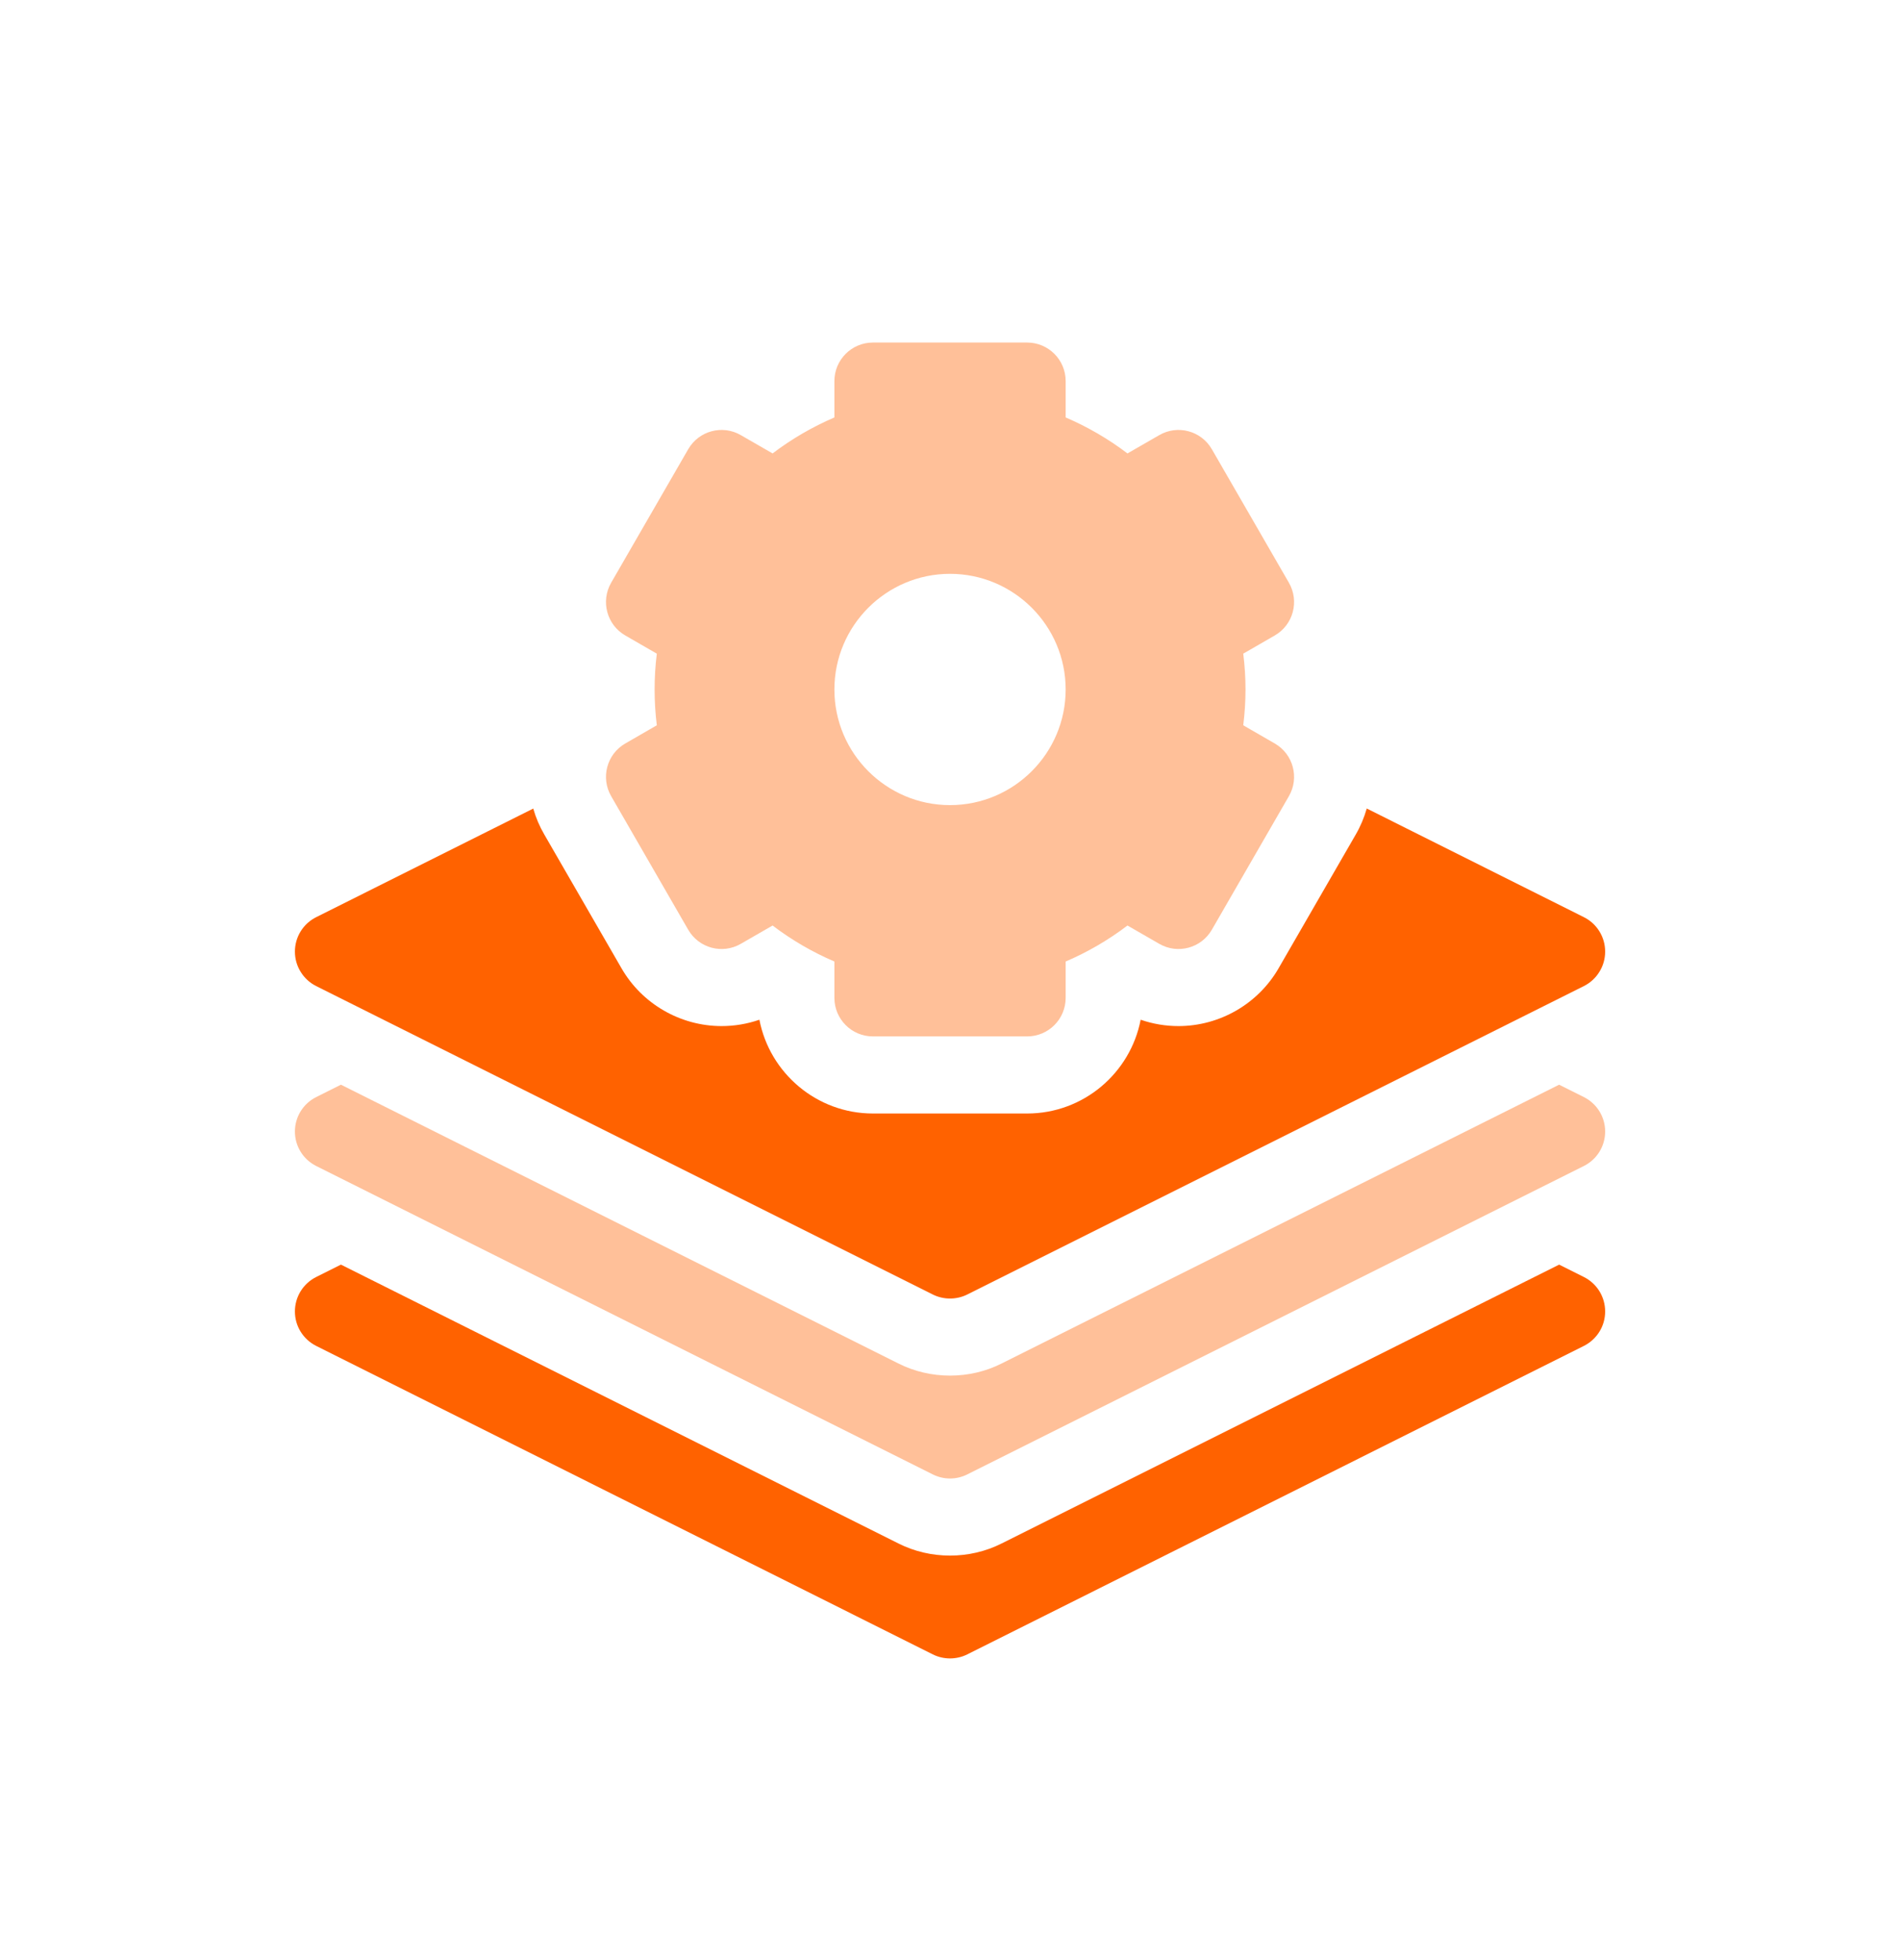 <?xml version="1.0" encoding="UTF-8"?>
<svg xmlns="http://www.w3.org/2000/svg" width="32" height="33" viewBox="0 0 32 33" fill="none">
  <g clip-path="url(#clip0_1522_2498)">
    <path d="M26.675 21.499L26.259 21.291L16.871 25.985C16.332 26.258 15.669 26.258 15.13 25.985L5.742 21.291L5.326 21.499C5.218 21.553 5.127 21.636 5.064 21.738C5 21.841 4.967 21.959 4.967 22.08C4.967 22.2 5 22.319 5.064 22.421C5.127 22.523 5.218 22.606 5.326 22.66L15.71 27.853C15.8 27.898 15.9 27.921 16 27.921C16.101 27.921 16.201 27.898 16.291 27.853L26.675 22.66C26.783 22.606 26.874 22.523 26.937 22.421C27.001 22.319 27.034 22.2 27.034 22.08C27.034 21.959 27.001 21.841 26.937 21.738C26.874 21.636 26.783 21.553 26.675 21.499Z" fill="#FF6200"></path>
    <path opacity="0.4" d="M26.675 18.47L26.259 18.262L16.871 22.955C16.332 23.228 15.669 23.228 15.13 22.955L5.742 18.262L5.326 18.47C5.218 18.524 5.127 18.607 5.064 18.709C5 18.812 4.967 18.93 4.967 19.05C4.967 19.171 5 19.289 5.064 19.392C5.127 19.494 5.218 19.577 5.326 19.631L15.71 24.823C15.8 24.868 15.9 24.892 16 24.892C16.101 24.892 16.201 24.868 16.291 24.823L26.675 19.631C26.783 19.577 26.874 19.494 26.937 19.392C27.001 19.289 27.034 19.171 27.034 19.05C27.034 18.93 27.001 18.812 26.937 18.709C26.874 18.607 26.783 18.524 26.675 18.47ZM10.293 13.404L11.591 15.653C11.77 15.963 12.167 16.07 12.477 15.89L13.012 15.582C13.336 15.828 13.684 16.03 14.053 16.188V16.8C14.053 17.159 14.344 17.449 14.702 17.449H17.299C17.657 17.449 17.948 17.159 17.948 16.8V16.188C18.317 16.03 18.665 15.828 18.989 15.582L19.524 15.89C19.834 16.07 20.231 15.963 20.41 15.653L21.708 13.404C21.887 13.094 21.781 12.697 21.471 12.518L20.939 12.211C20.964 12.008 20.977 11.807 20.977 11.608C20.977 11.409 20.964 11.207 20.939 11.005L21.471 10.698C21.781 10.519 21.887 10.122 21.708 9.811L20.41 7.563C20.231 7.253 19.834 7.146 19.524 7.326L18.989 7.634C18.668 7.39 18.318 7.187 17.948 7.028V6.416C17.948 6.057 17.657 5.767 17.299 5.767H14.702C14.344 5.767 14.053 6.057 14.053 6.416V7.028C13.683 7.187 13.333 7.39 13.012 7.634L12.477 7.326C12.167 7.146 11.77 7.253 11.591 7.563L10.293 9.811C10.114 10.122 10.22 10.519 10.53 10.698L11.062 11.005C11.037 11.207 11.025 11.409 11.025 11.608C11.025 11.807 11.037 12.008 11.062 12.211L10.53 12.518C10.22 12.697 10.114 13.094 10.293 13.404ZM16 9.661C17.074 9.661 17.948 10.534 17.948 11.608C17.948 12.682 17.074 13.555 16 13.555C14.927 13.555 14.053 12.682 14.053 11.608C14.053 10.534 14.927 9.661 16 9.661Z" fill="#FF6200"></path>
    <path d="M5.326 16.602L15.71 21.794C15.8 21.839 15.9 21.862 16 21.862C16.101 21.862 16.201 21.839 16.291 21.794L26.675 16.602C26.783 16.548 26.874 16.465 26.937 16.362C27.001 16.26 27.034 16.142 27.034 16.021C27.034 15.901 27.001 15.782 26.937 15.68C26.874 15.577 26.783 15.495 26.675 15.441L23.019 13.612C22.975 13.766 22.913 13.914 22.832 14.053L21.534 16.302C21.188 16.902 20.541 17.275 19.848 17.275H19.848C19.631 17.275 19.416 17.239 19.211 17.168C19.038 18.066 18.247 18.747 17.299 18.747H14.702C13.755 18.747 12.963 18.066 12.79 17.168C12.585 17.239 12.37 17.275 12.153 17.275C11.46 17.275 10.813 16.902 10.467 16.301L9.169 14.053C9.088 13.915 9.025 13.767 8.981 13.613L5.326 15.441C5.218 15.495 5.127 15.577 5.064 15.68C5 15.782 4.967 15.901 4.967 16.021C4.967 16.142 5 16.26 5.064 16.362C5.127 16.465 5.218 16.548 5.326 16.602Z" fill="#FF6200"></path>
  </g>
  <defs>
    <clipPath id="clip0_1522_2498">
      <rect width="22.154" height="22.154" fill="white" transform="translate(4.924 5.767)"></rect>
    </clipPath>
  </defs>
</svg>
